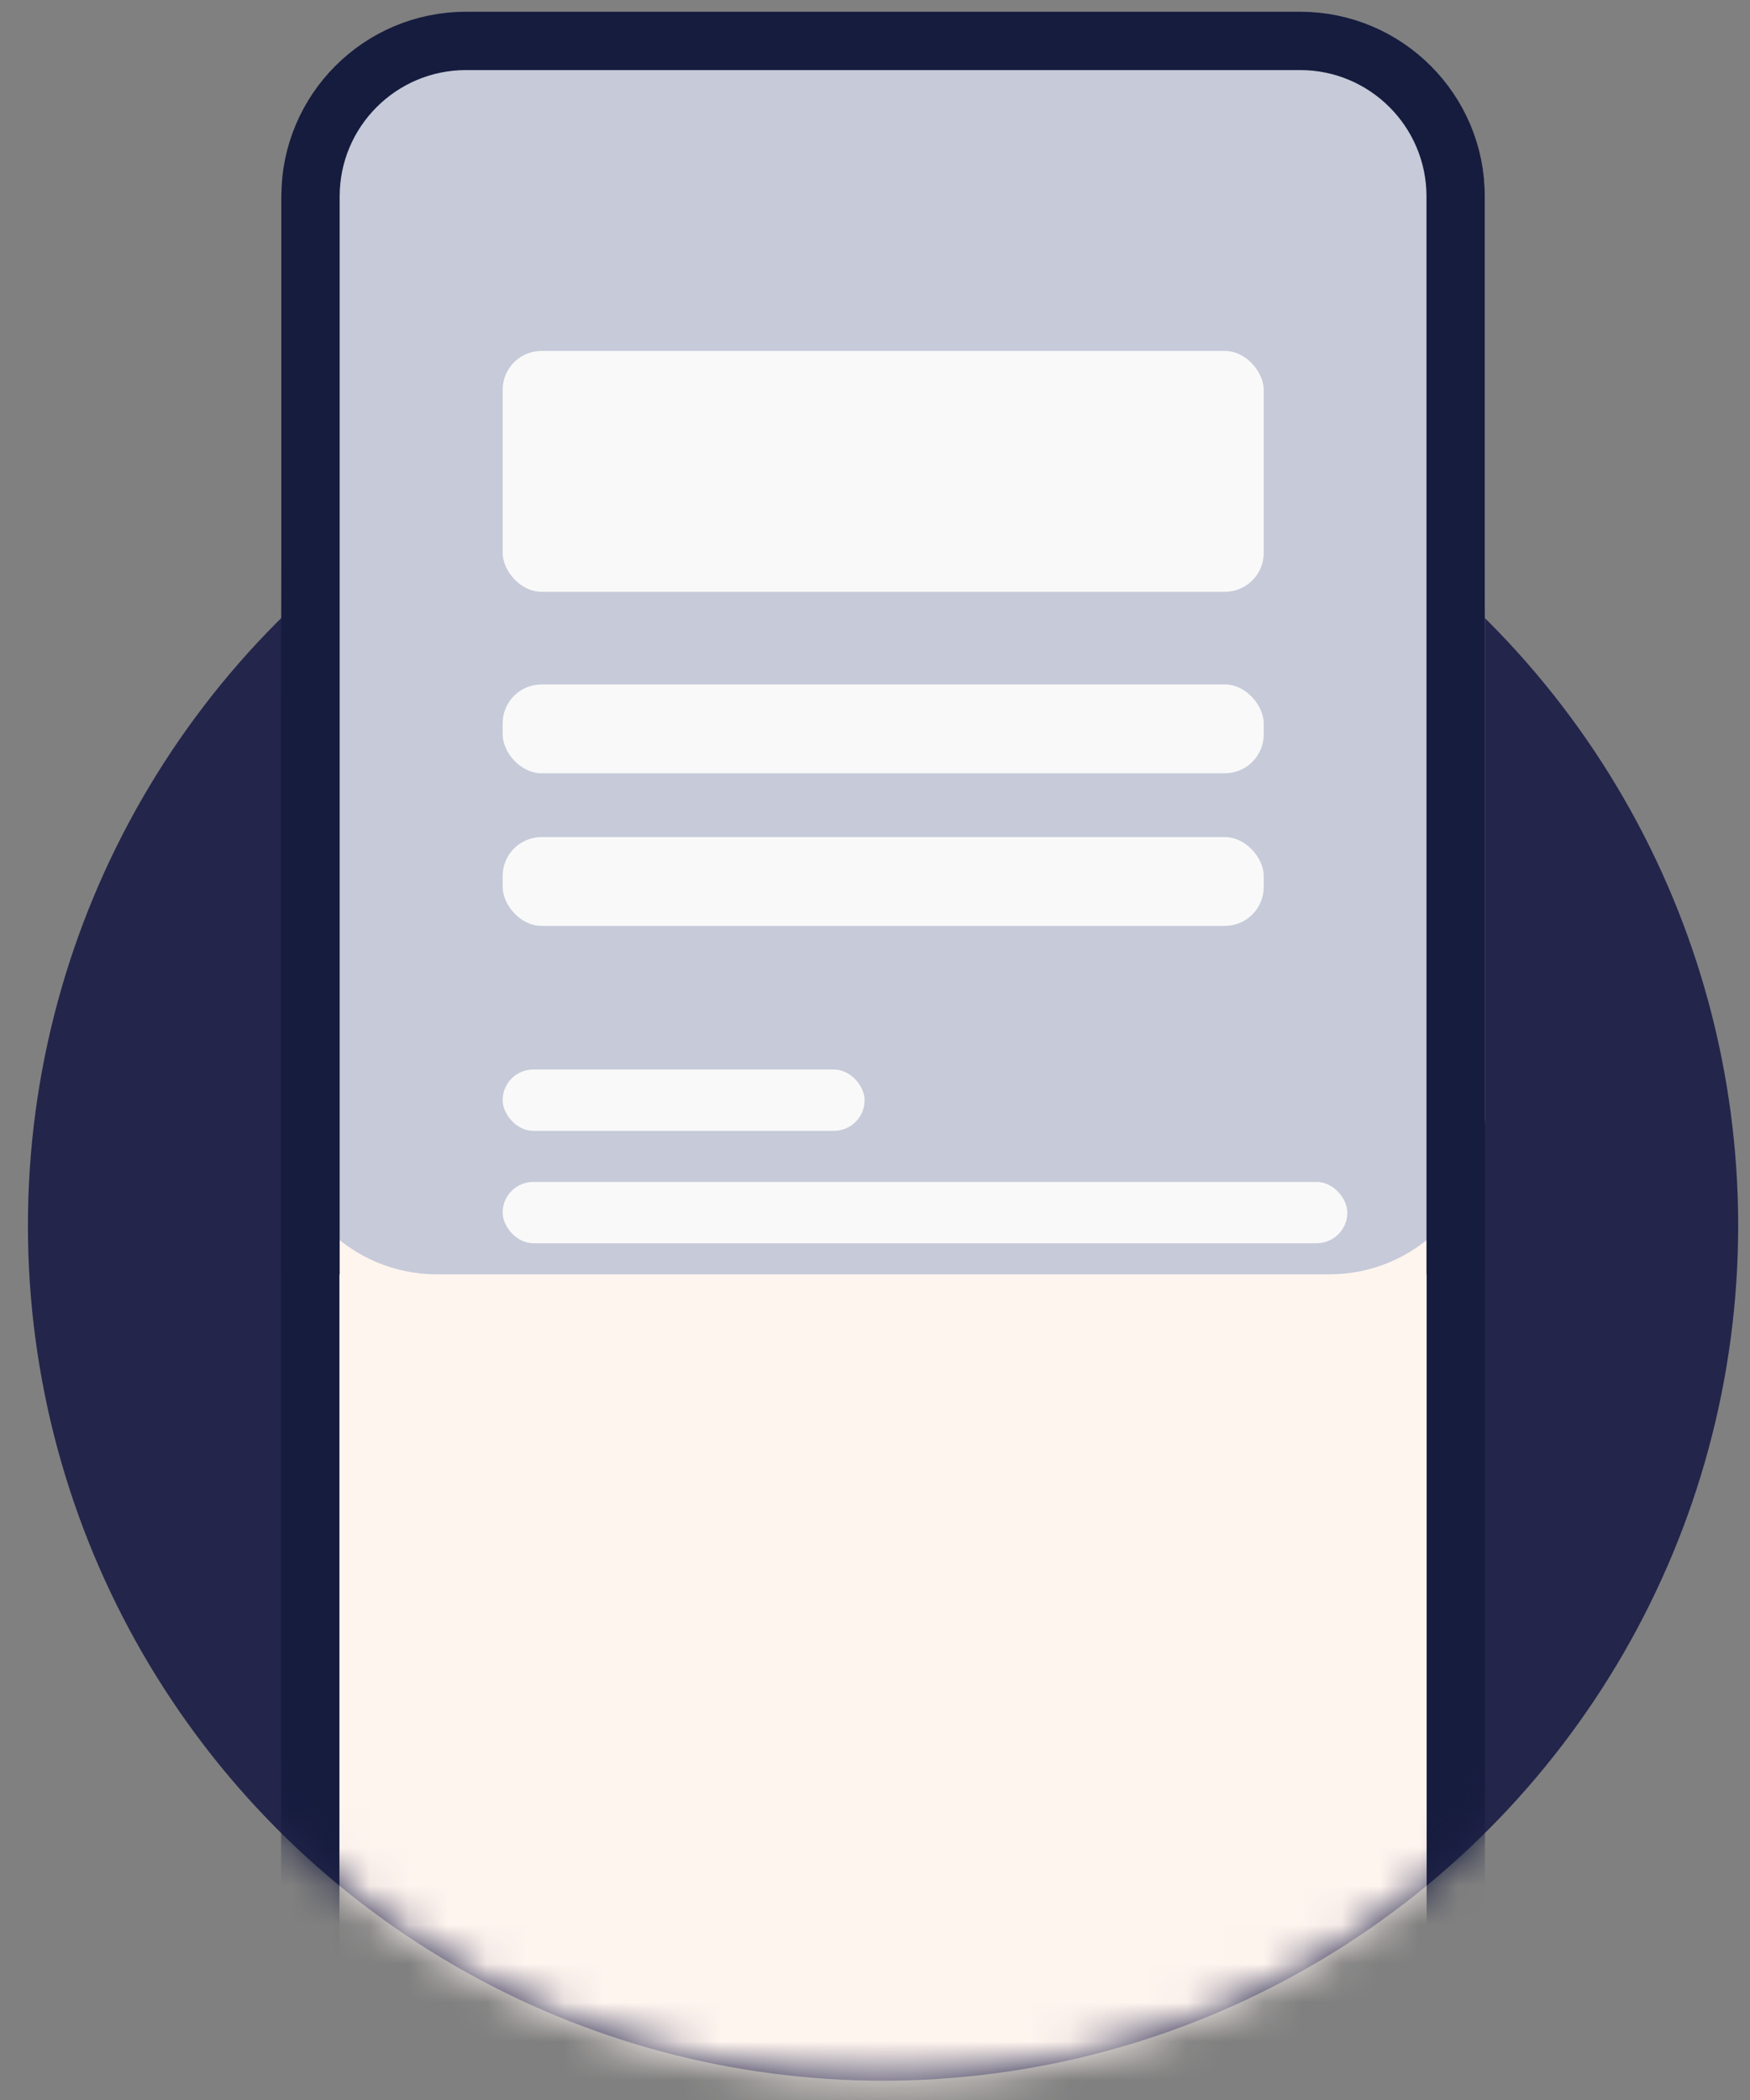 <svg width="45" height="54" viewBox="0 0 45 54" fill="none" xmlns="http://www.w3.org/2000/svg">
<rect x="0" y="0" width="45" height="54" fill="#808080" stroke="none"/>
<circle cx="22.707" cy="31.515" r="21.989" fill="#23254B"/>
<mask id="mask0_2_229" style="mask-type:alpha" maskUnits="userSpaceOnUse" x="0" y="9" width="45" height="45">
<circle cx="22.707" cy="31.515" r="21.989" fill="#23254B"/>
</mask>
<g mask="url(#mask0_2_229)">
<rect x="7.978" y="1.802" width="29.457" height="54.952" rx="3.25" fill="#FFF5EF" stroke="#161C3E" stroke-width="1.5"/>
</g>
<path d="M34.182 1.052H11.238C9.029 1.052 7.238 2.843 7.238 5.052V28.769C7.238 30.978 9.029 32.769 11.238 32.769H34.182C36.392 32.769 38.182 30.978 38.182 28.769V5.052C38.182 2.843 36.392 1.052 34.182 1.052Z" fill="#C6CAD9"/>
<path d="M37.431 32.769V5.052C37.431 2.843 35.64 1.052 33.431 1.052H11.984C9.774 1.052 7.984 2.843 7.984 5.052V32.769" stroke="#161C3E" stroke-width="1.5"/>
<rect x="12.925" y="9.024" width="19.571" height="6.194" rx="1" fill="#F9F9F9"/>
<rect x="12.925" y="17.6" width="19.571" height="2.284" rx="1" fill="#F9F9F9"/>
<rect x="12.925" y="21.525" width="19.571" height="2.284" rx="1" fill="#F9F9F9"/>
<rect x="12.925" y="27.502" width="9.308" height="1.577" rx="0.788" fill="#F9F9F9"/>
<rect x="12.925" y="30.392" width="21.721" height="1.577" rx="0.788" fill="#F9F9F9"/>
</svg>
